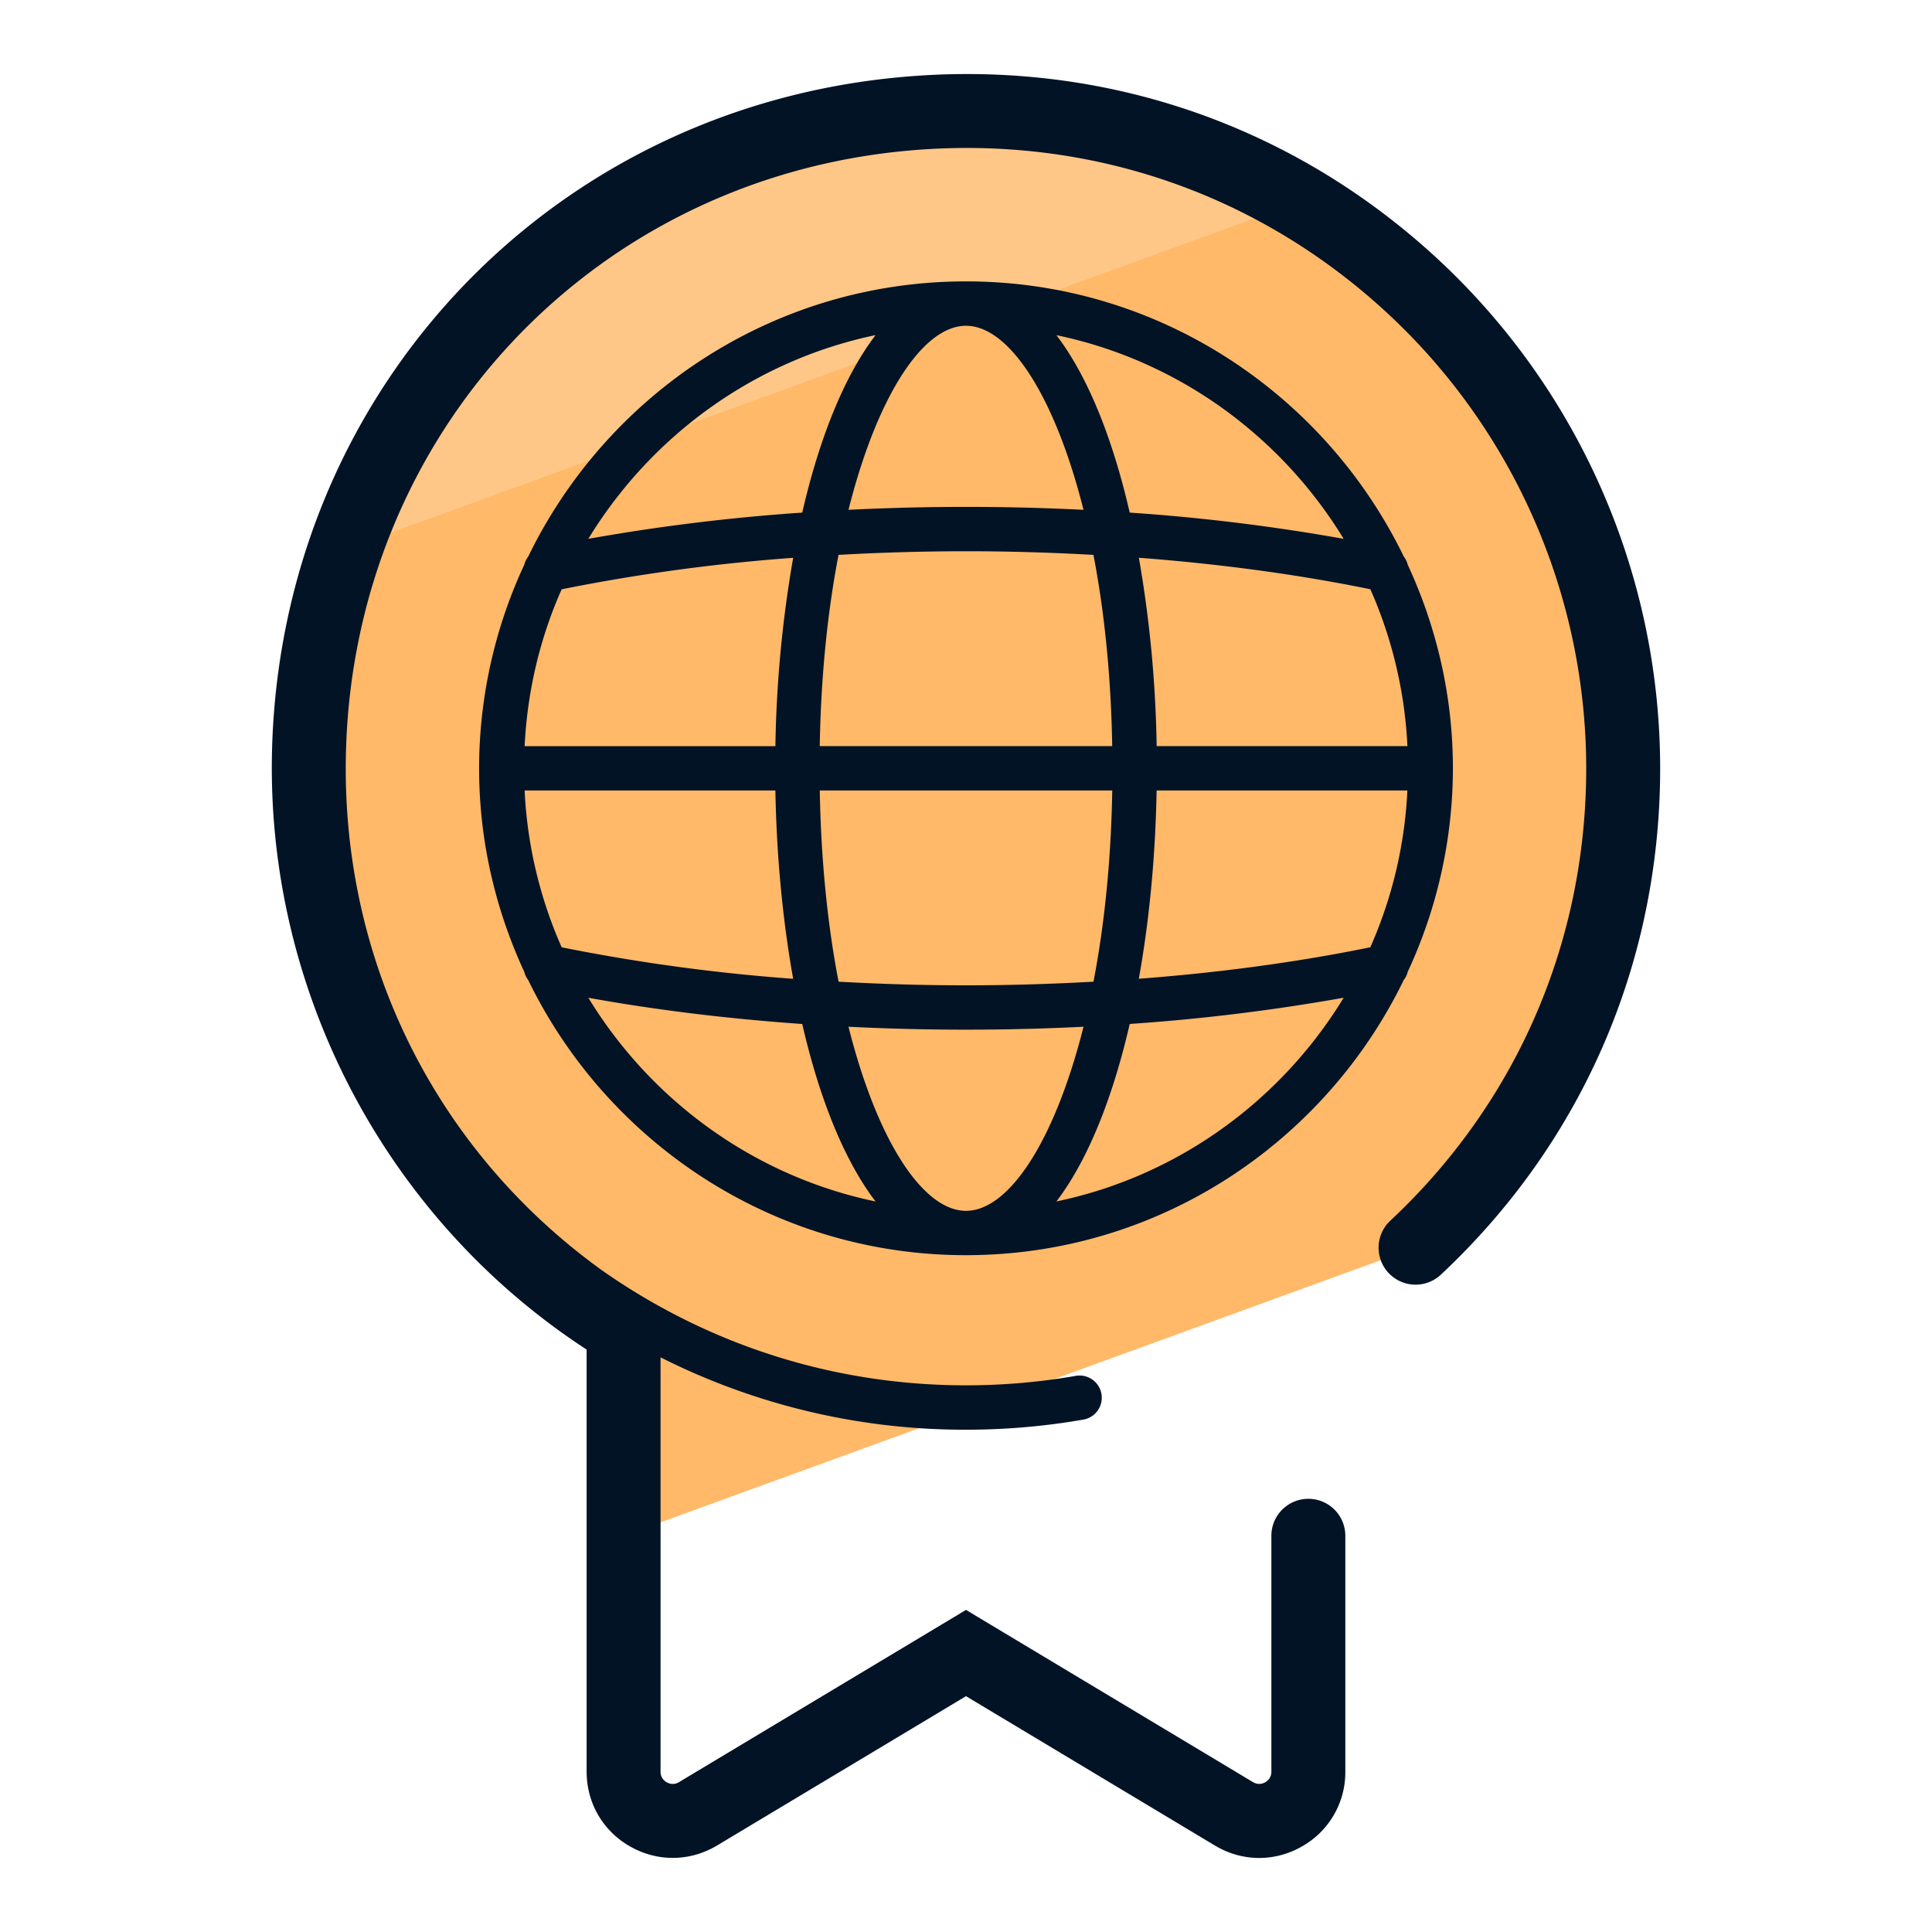 <svg xmlns="http://www.w3.org/2000/svg" version="1" viewBox="0 0 50 50"><path fill="#FFB969" d="M16.058 34.35a.17.17 0 01.081.144v5.252l20.494-7.459a16.92 16.92 0 005.376-12.404c0-10.029-8.679-18.03-18.936-16.902-8.507.935-14.843 7.876-15.075 16.431-.171 6.318 3.083 11.866 8.06 14.938z"/><path fill="#FFC787" d="M33.861 5.143c-3.011-1.737-6.603-2.581-10.414-2.162-6.634.729-11.933 5.118-14.061 11.07l24.475-8.908z"/><g fill="#031326"><path d="M36.986 6.5c-3.853-3.453-8.832-5.04-14.017-4.47-8.983.987-15.681 8.286-15.928 17.356-.169 6.239 2.942 12.154 8.141 15.541V45.85c0 .813.422 1.539 1.13 1.939.709.401 1.547.39 2.246-.028L25 43.897l6.443 3.866c.357.214.751.321 1.145.321.376 0 .754-.098 1.099-.294a2.203 2.203 0 001.13-1.939v-6.105a.956.956 0 10-1.914 0v6.105c0 .16-.1.24-.16.274a.305.305 0 01-.316-.004L25 41.664l-7.427 4.457a.304.304 0 01-.318.004.304.304 0 01-.16-.274V35.128a17.473 17.473 0 007.904 1.873c1.021 0 2.043-.088 3.039-.262a.574.574 0 10-.198-1.132c-.931.163-1.886.245-2.841.245-3.406 0-6.66-1.036-9.432-2.985-4.305-3.107-6.759-8.042-6.613-13.43.22-8.103 6.202-14.624 14.223-15.506 4.64-.509 9.089.908 12.53 3.993a16.078 16.078 0 015.344 11.958c0 4.492-1.8 8.65-5.07 11.709a.957.957 0 001.308 1.398c3.66-3.425 5.676-8.08 5.676-13.107A17.988 17.988 0 0036.986 6.5z"/><path d="M36.431 25.152a12.508 12.508 0 001.17-5.269c0-1.882-.426-3.663-1.169-5.268a.567.567 0 00-.102-.211C34.287 10.197 29.983 7.282 25 7.282s-9.287 2.915-11.33 7.123a.575.575 0 00-.101.208 12.513 12.513 0 00-1.17 5.27c0 1.883.427 3.665 1.17 5.271a.569.569 0 00.1.207c2.043 4.208 6.347 7.123 11.33 7.123s9.287-2.915 11.33-7.122a.54.54 0 00.102-.21zM25 31.336c-1.109 0-2.295-1.799-3.041-4.764a60.985 60.985 0 006.082 0c-.746 2.964-1.932 4.764-3.041 4.764zm0-5.836c-1.114 0-2.215-.034-3.298-.094-.28-1.45-.455-3.12-.486-4.949h7.569c-.031 1.829-.206 3.499-.486 4.949-1.084.06-2.185.094-3.299.094zM14.536 15.251a48.165 48.165 0 015.991-.815 31.198 31.198 0 00-.46 4.874h-6.49c.072-1.439.402-2.808.959-4.059zM25 8.431c1.109 0 2.295 1.799 3.041 4.763a60.985 60.985 0 00-6.082 0c.746-2.964 1.932-4.763 3.041-4.763zm0 5.835c1.114 0 2.215.034 3.298.094.28 1.45.455 3.12.486 4.949h-7.569c.031-1.829.206-3.499.486-4.949A59.696 59.696 0 0125 14.266zm11.424 5.043h-6.49a31.077 31.077 0 00-.46-4.874c2.115.16 4.136.435 5.991.815a11.38 11.38 0 01.959 4.059zm-22.847 1.148h6.49c.029 1.659.183 3.327.46 4.874a48.165 48.165 0 01-5.991-.815 11.359 11.359 0 01-.959-4.059zm16.356 0h6.49a11.348 11.348 0 01-.959 4.058c-1.855.38-3.876.655-5.991.815.278-1.546.431-3.214.46-4.873zm4.841-6.512a51.012 51.012 0 00-5.537-.679c-.436-1.895-1.074-3.514-1.897-4.592 3.146.655 5.811 2.611 7.434 5.271zM22.659 8.673c-.822 1.078-1.461 2.698-1.897 4.593a51.243 51.243 0 00-5.536.679c1.623-2.66 4.288-4.616 7.433-5.272zm-7.433 17.149c1.739.316 3.603.543 5.536.679.436 1.895 1.074 3.514 1.897 4.593-3.145-.656-5.81-2.612-7.433-5.272zm12.114 5.271c.822-1.078 1.461-2.698 1.897-4.593a51.262 51.262 0 005.537-.679c-1.622 2.661-4.288 4.617-7.434 5.272z"/></g></svg>